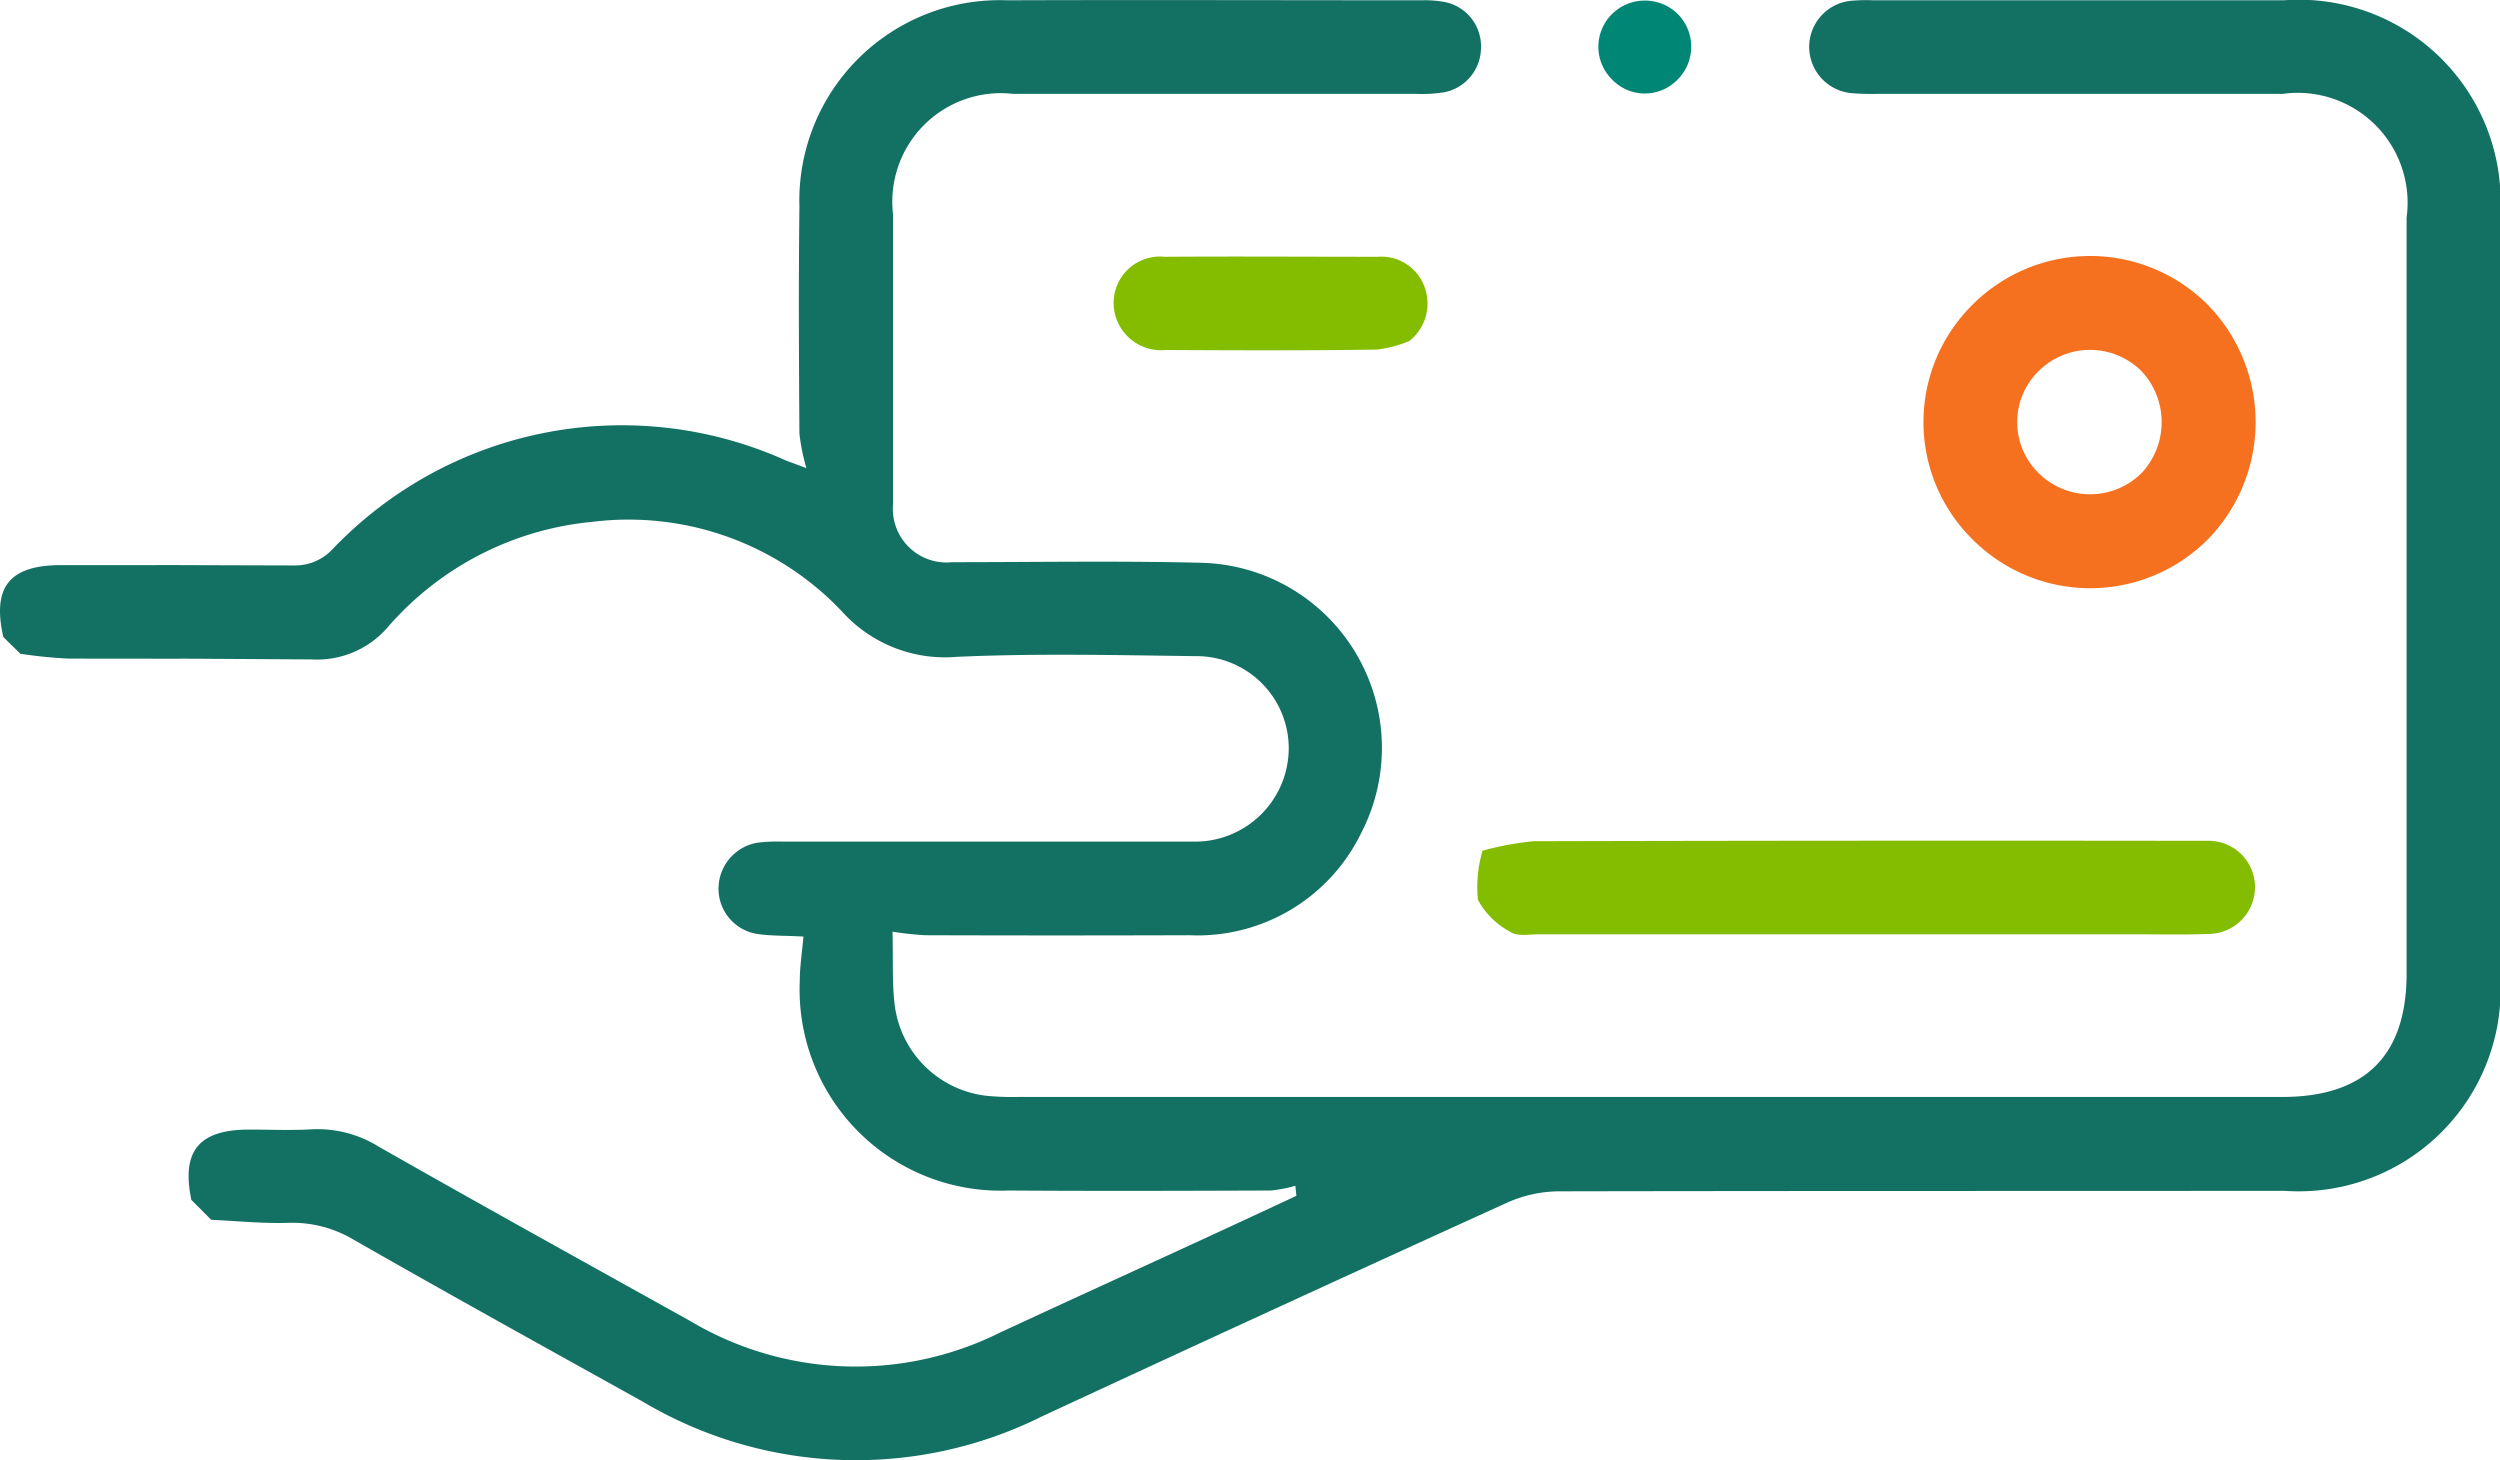<svg id="cc-payment-icon" xmlns="http://www.w3.org/2000/svg" width="62.017" height="36.223" viewBox="0 0 62.017 36.223">
  <path id="Path_8848" data-name="Path 8848" d="M-534.214,137.009c-.28-1.241.152-1.782,1.431-1.783,5.033,0,.754-.005,5.787.008a1.271,1.271,0,0,0,.956-.41A9.916,9.916,0,0,1-514.8,132.63c.085.033.171.064.509.189a4.963,4.963,0,0,1-.174-.855c-.013-1.877-.022-3.755,0-5.633a4.972,4.972,0,0,1,5.152-5.117c3.426-.012,6.852,0,10.279,0a2.76,2.76,0,0,1,.577.043,1.119,1.119,0,0,1,.9,1.127,1.132,1.132,0,0,1-.92,1.114,3.711,3.711,0,0,1-.694.038q-4.994,0-9.988,0a2.692,2.692,0,0,0-2.984,2.982q0,3.6,0,7.2a1.331,1.331,0,0,0,1.466,1.435c2.052,0,4.1-.036,6.155.014a4.594,4.594,0,0,1,3.986,6.718,4.512,4.512,0,0,1-4.257,2.522q-3.281.011-6.562,0a7.839,7.839,0,0,1-.8-.088c.017.7-.013,1.266.053,1.816a2.592,2.592,0,0,0,2.306,2.258,6.634,6.634,0,0,0,.754.026h31.359c2.052,0,3.086-1.022,3.087-3.057q0-9.379,0-18.757a2.727,2.727,0,0,0-3.07-3.07l-10.047,0a5.9,5.9,0,0,1-.638-.016,1.154,1.154,0,0,1-1.065-1.167,1.15,1.15,0,0,1,1.045-1.126,4.264,4.264,0,0,1,.522-.013q5.11,0,10.221,0a5.006,5.006,0,0,1,5.354,5.326q.006,9.437,0,18.873a5.011,5.011,0,0,1-5.35,5.336c-6,.005-12,0-18,.012a3.19,3.19,0,0,0-1.274.276q-5.778,2.627-11.535,5.3a10.348,10.348,0,0,1-9.9-.348c-2.4-1.336-4.8-2.66-7.181-4.023a2.98,2.98,0,0,0-1.642-.423c-.632.019-1.266-.047-1.9-.076l-.493-.493c-.251-1.212.184-1.742,1.432-1.745.523,0,1.047.024,1.568-.007a2.872,2.872,0,0,1,1.646.43c2.569,1.463,5.155,2.893,7.738,4.331a8.022,8.022,0,0,0,7.678.281c1.7-.79,3.406-1.566,5.108-2.35.748-.345,1.495-.694,2.242-1.041l-.025-.25a3.276,3.276,0,0,1-.612.118c-2.168.008-4.336.015-6.5,0a4.987,4.987,0,0,1-5.182-5.2c0-.363.059-.726.091-1.1-.485-.025-.814-.016-1.135-.063a1.136,1.136,0,0,1-.972-1.128,1.158,1.158,0,0,1,.966-1.137,4.007,4.007,0,0,1,.637-.027q4.878,0,9.756,0c.155,0,.31,0,.465,0a2.323,2.323,0,0,0,2.321-2.269,2.288,2.288,0,0,0-2.31-2.332c-1.974-.025-3.952-.072-5.922.017a3.442,3.442,0,0,1-2.865-1.141,7.287,7.287,0,0,0-6.173-2.208,7.659,7.659,0,0,0-5.087,2.622,2.317,2.317,0,0,1-1.887.791c-5.11-.028-.909-.012-6.02-.02a11.733,11.733,0,0,1-1.2-.12Z" transform="translate(534.296 -121.207)" fill="#137163"/>
  <path id="Path_8849" data-name="Path 8849" d="M-298.146,255.851a7.508,7.508,0,0,1,1.262-.235q8.217-.021,16.435-.01c.1,0,.194,0,.29,0a1.149,1.149,0,0,1,1.174,1.18,1.16,1.16,0,0,1-1.167,1.13c-.56.024-1.123.01-1.684.01q-7.463,0-14.926,0c-.231,0-.515.055-.683-.054a1.973,1.973,0,0,1-.816-.8A3.151,3.151,0,0,1-298.146,255.851Z" transform="translate(334.924 -234.748)" fill="#84bd00"/>
  <path id="Path_8850" data-name="Path 8850" d="M-225.623,169.162a4.09,4.09,0,0,1,.019-5.825,4.124,4.124,0,0,1,5.8-.012,4.162,4.162,0,0,1,.022,5.849A4.123,4.123,0,0,1-225.623,169.162Zm1.661-1.624a1.812,1.812,0,0,0,2.552-.026,1.85,1.85,0,0,0-.019-2.522,1.81,1.81,0,0,0-2.551.009A1.773,1.773,0,0,0-223.962,167.538Z" transform="translate(274.547 -155.789)" fill="#f57120"/>
  <path id="Path_8851" data-name="Path 8851" d="M-348.93,164.286a2.9,2.9,0,0,1-.815.216c-1.742.026-3.484.02-5.226.01a1.178,1.178,0,0,1-1.3-1.178A1.152,1.152,0,0,1-355,162.2c1.761-.012,3.523,0,5.284,0a1.138,1.138,0,0,1,1.149.723A1.186,1.186,0,0,1-348.93,164.286Z" transform="translate(383.896 -155.83)" fill="#84bd00"/>
  <path id="Path_8852" data-name="Path 8852" d="M-278.475,123.23a1.14,1.14,0,0,1,.017-1.614,1.163,1.163,0,0,1,1.623,0,1.153,1.153,0,0,1-.031,1.659A1.125,1.125,0,0,1-278.475,123.23Z" transform="translate(318.452 -121.272)" fill="#008675"/>
</svg>
